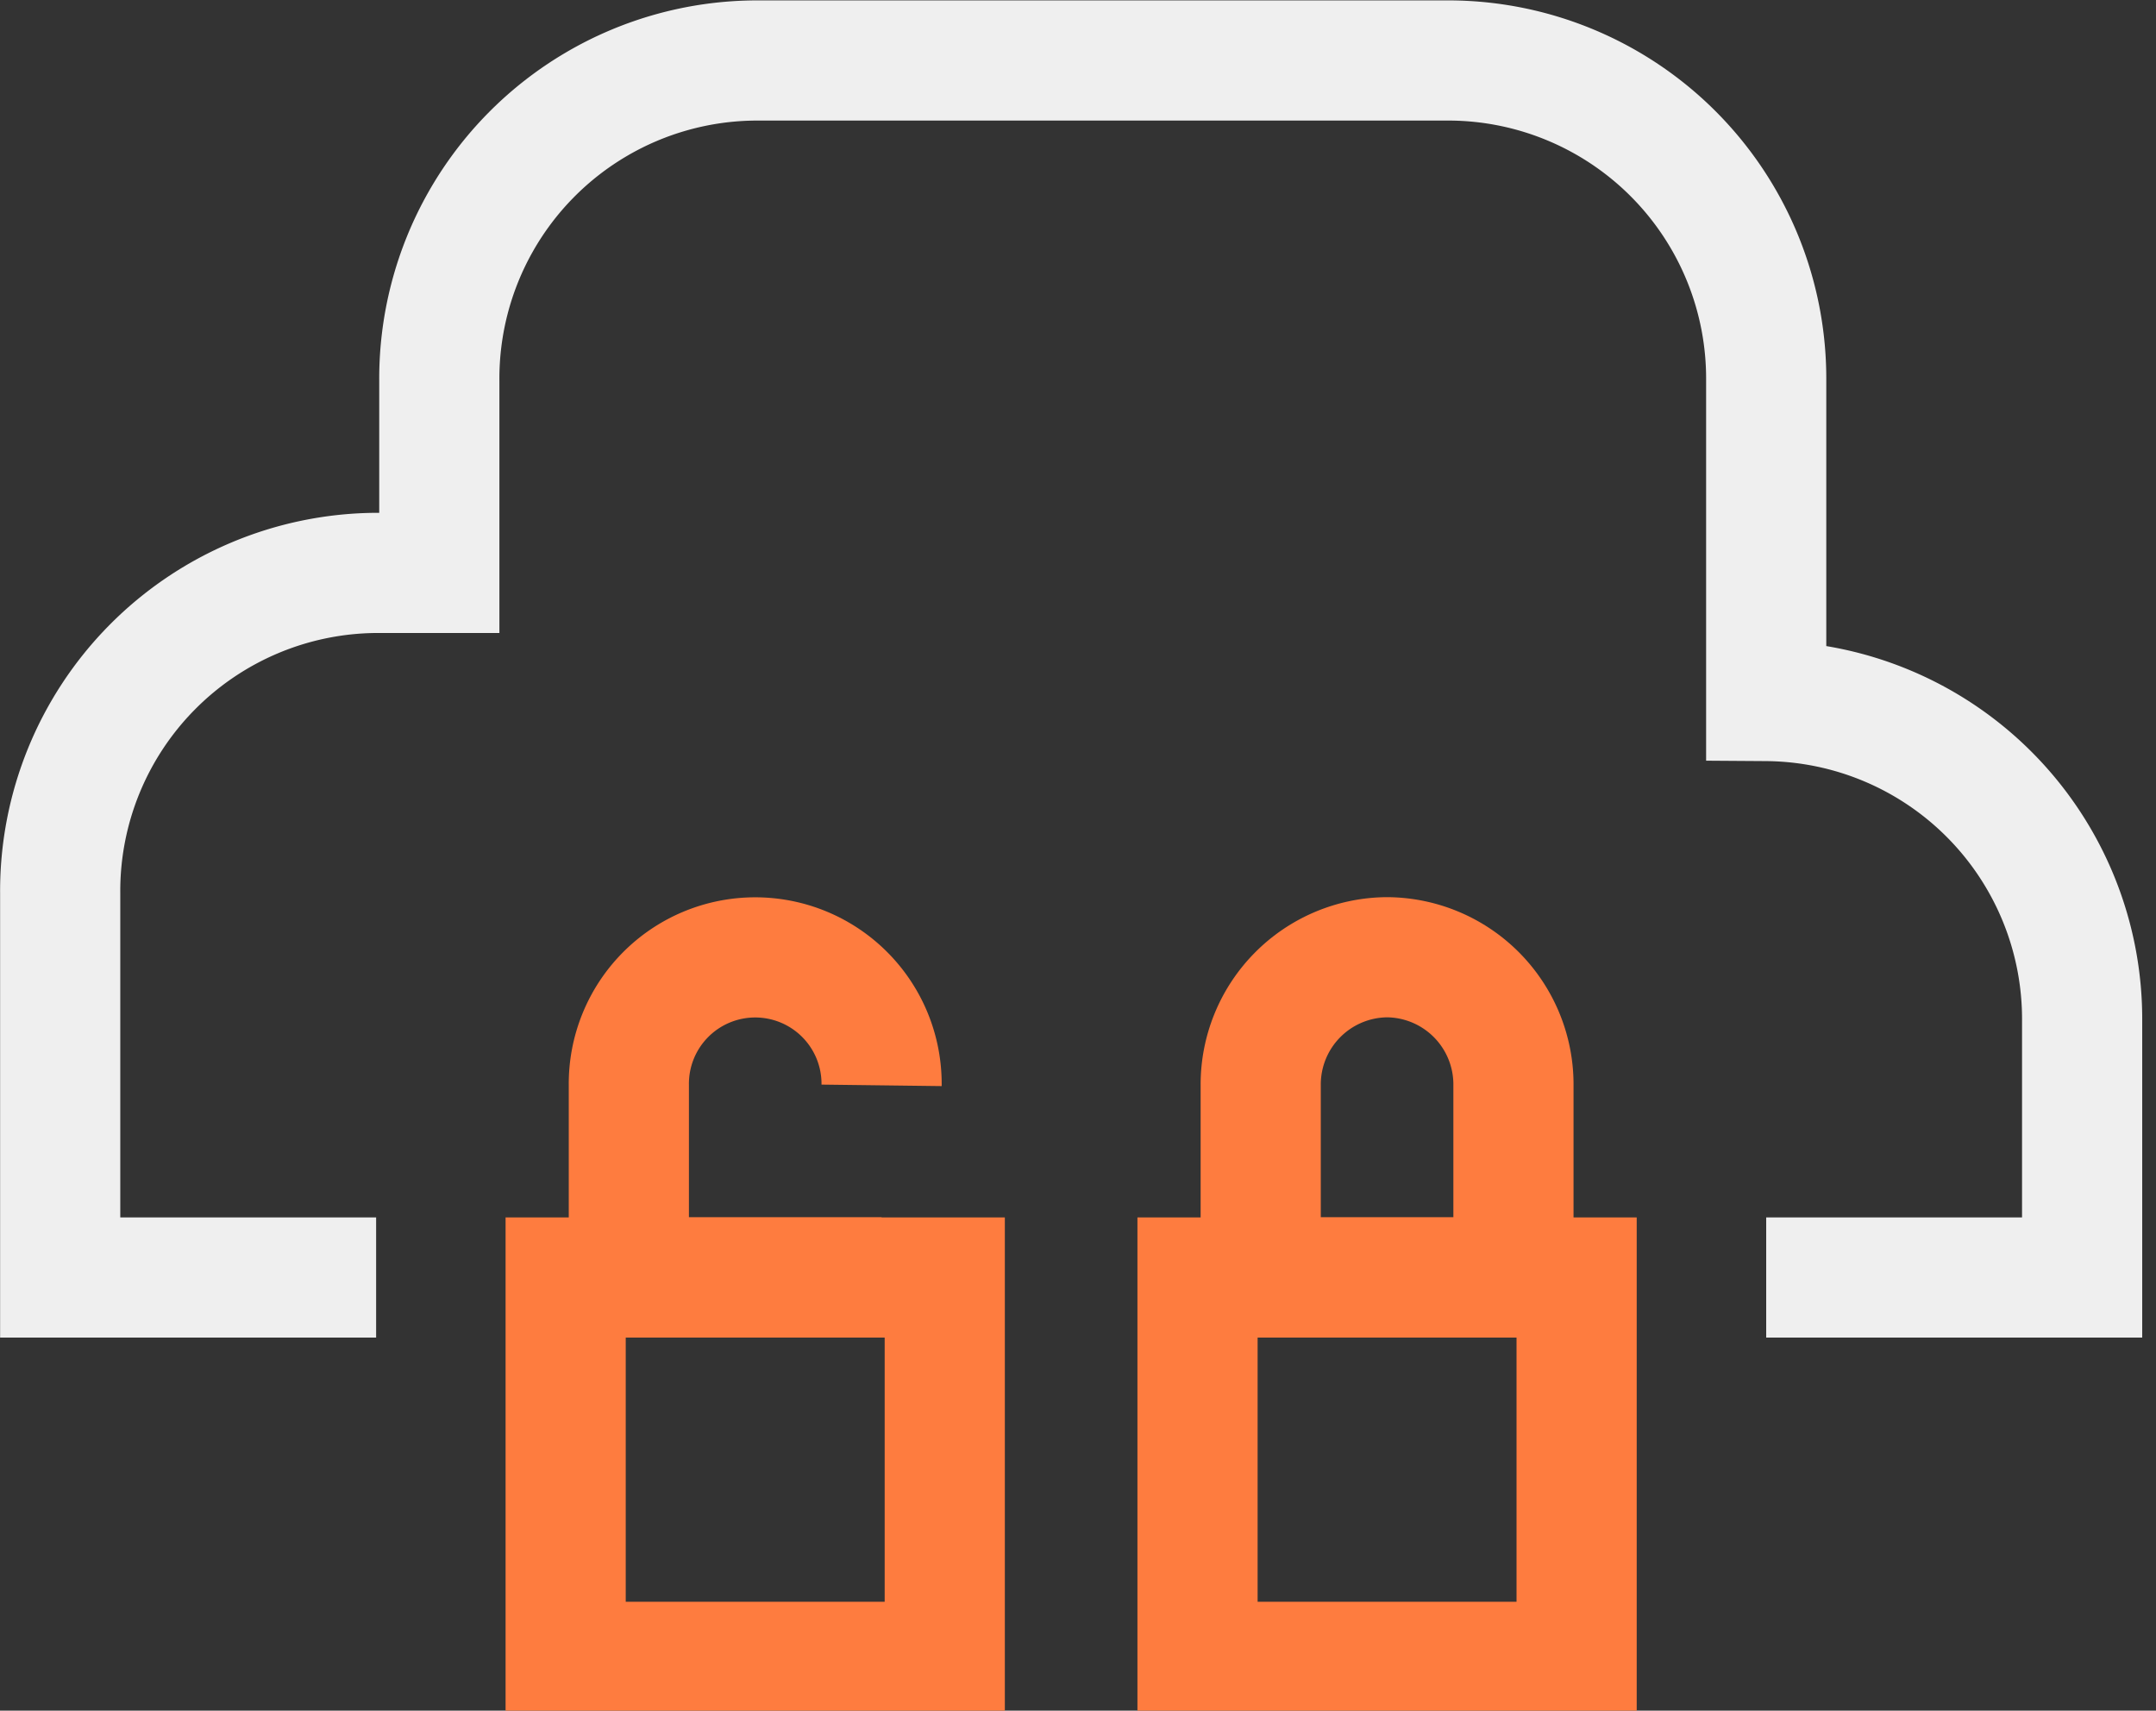 <svg xmlns="http://www.w3.org/2000/svg" xmlns:xlink="http://www.w3.org/1999/xlink" width="110" height="87.279" viewBox="0 0 110 87.279">
  <rect x="0" y="0" width="110" height="87.279" fill="#333333" stroke="none"/>
  <defs>
    <clipPath id="clip-path">
      <rect id="Rectangle_2269" data-name="Rectangle 2269" width="110" height="87.279" transform="translate(0)" fill="none"/>
    </clipPath>
  </defs>
  <g id="Lock" transform="translate(55 43.639)">
    <g id="Group_825" data-name="Group 825" transform="translate(-55 -43.639)" clip-path="url(#clip-path)">
      <path id="Path_638" data-name="Path 638" d="M24.619,70.592H8.5V50.984a16.23,16.23,0,0,1,16.119-16.34h3.224v-9.8A16.23,16.23,0,0,1,43.961,8.5H79.422A16.23,16.23,0,0,1,95.541,24.84V41.18a16.231,16.231,0,0,1,16.119,16.34V70.592H95.541" transform="translate(-5.429 -5.414)" fill="none" stroke="#efefef" stroke-miterlimit="10" stroke-width="6.131"/>
      <rect id="Rectangle_2267" data-name="Rectangle 2267" width="19.342" height="19.608" transform="translate(28.86 65.179)" fill="none" stroke="#fe7c3f" stroke-miterlimit="10" stroke-width="6.131"/>
      <path id="Path_639" data-name="Path 639" d="M102.395,141.036a6.448,6.448,0,1,0-12.895,0v9.8h12.895" transform="translate(-57.416 -85.661)" fill="none" stroke="#fe7c3f" stroke-miterlimit="10" stroke-width="6.131"/>
      <rect id="Rectangle_2268" data-name="Rectangle 2268" width="19.342" height="19.608" transform="translate(61.098 65.179)" fill="none" stroke="#fe7c3f" stroke-miterlimit="10" stroke-width="6.131"/>
      <path id="Path_640" data-name="Path 640" d="M185.947,134.5h0a6.492,6.492,0,0,0-6.447,6.536v9.8h12.895v-9.8A6.492,6.492,0,0,0,185.947,134.5Z" transform="translate(-115.178 -85.661)" fill="none" stroke="#fe7c3f" stroke-miterlimit="10" stroke-width="6.131"/>
    </g>
  </g>
</svg>
